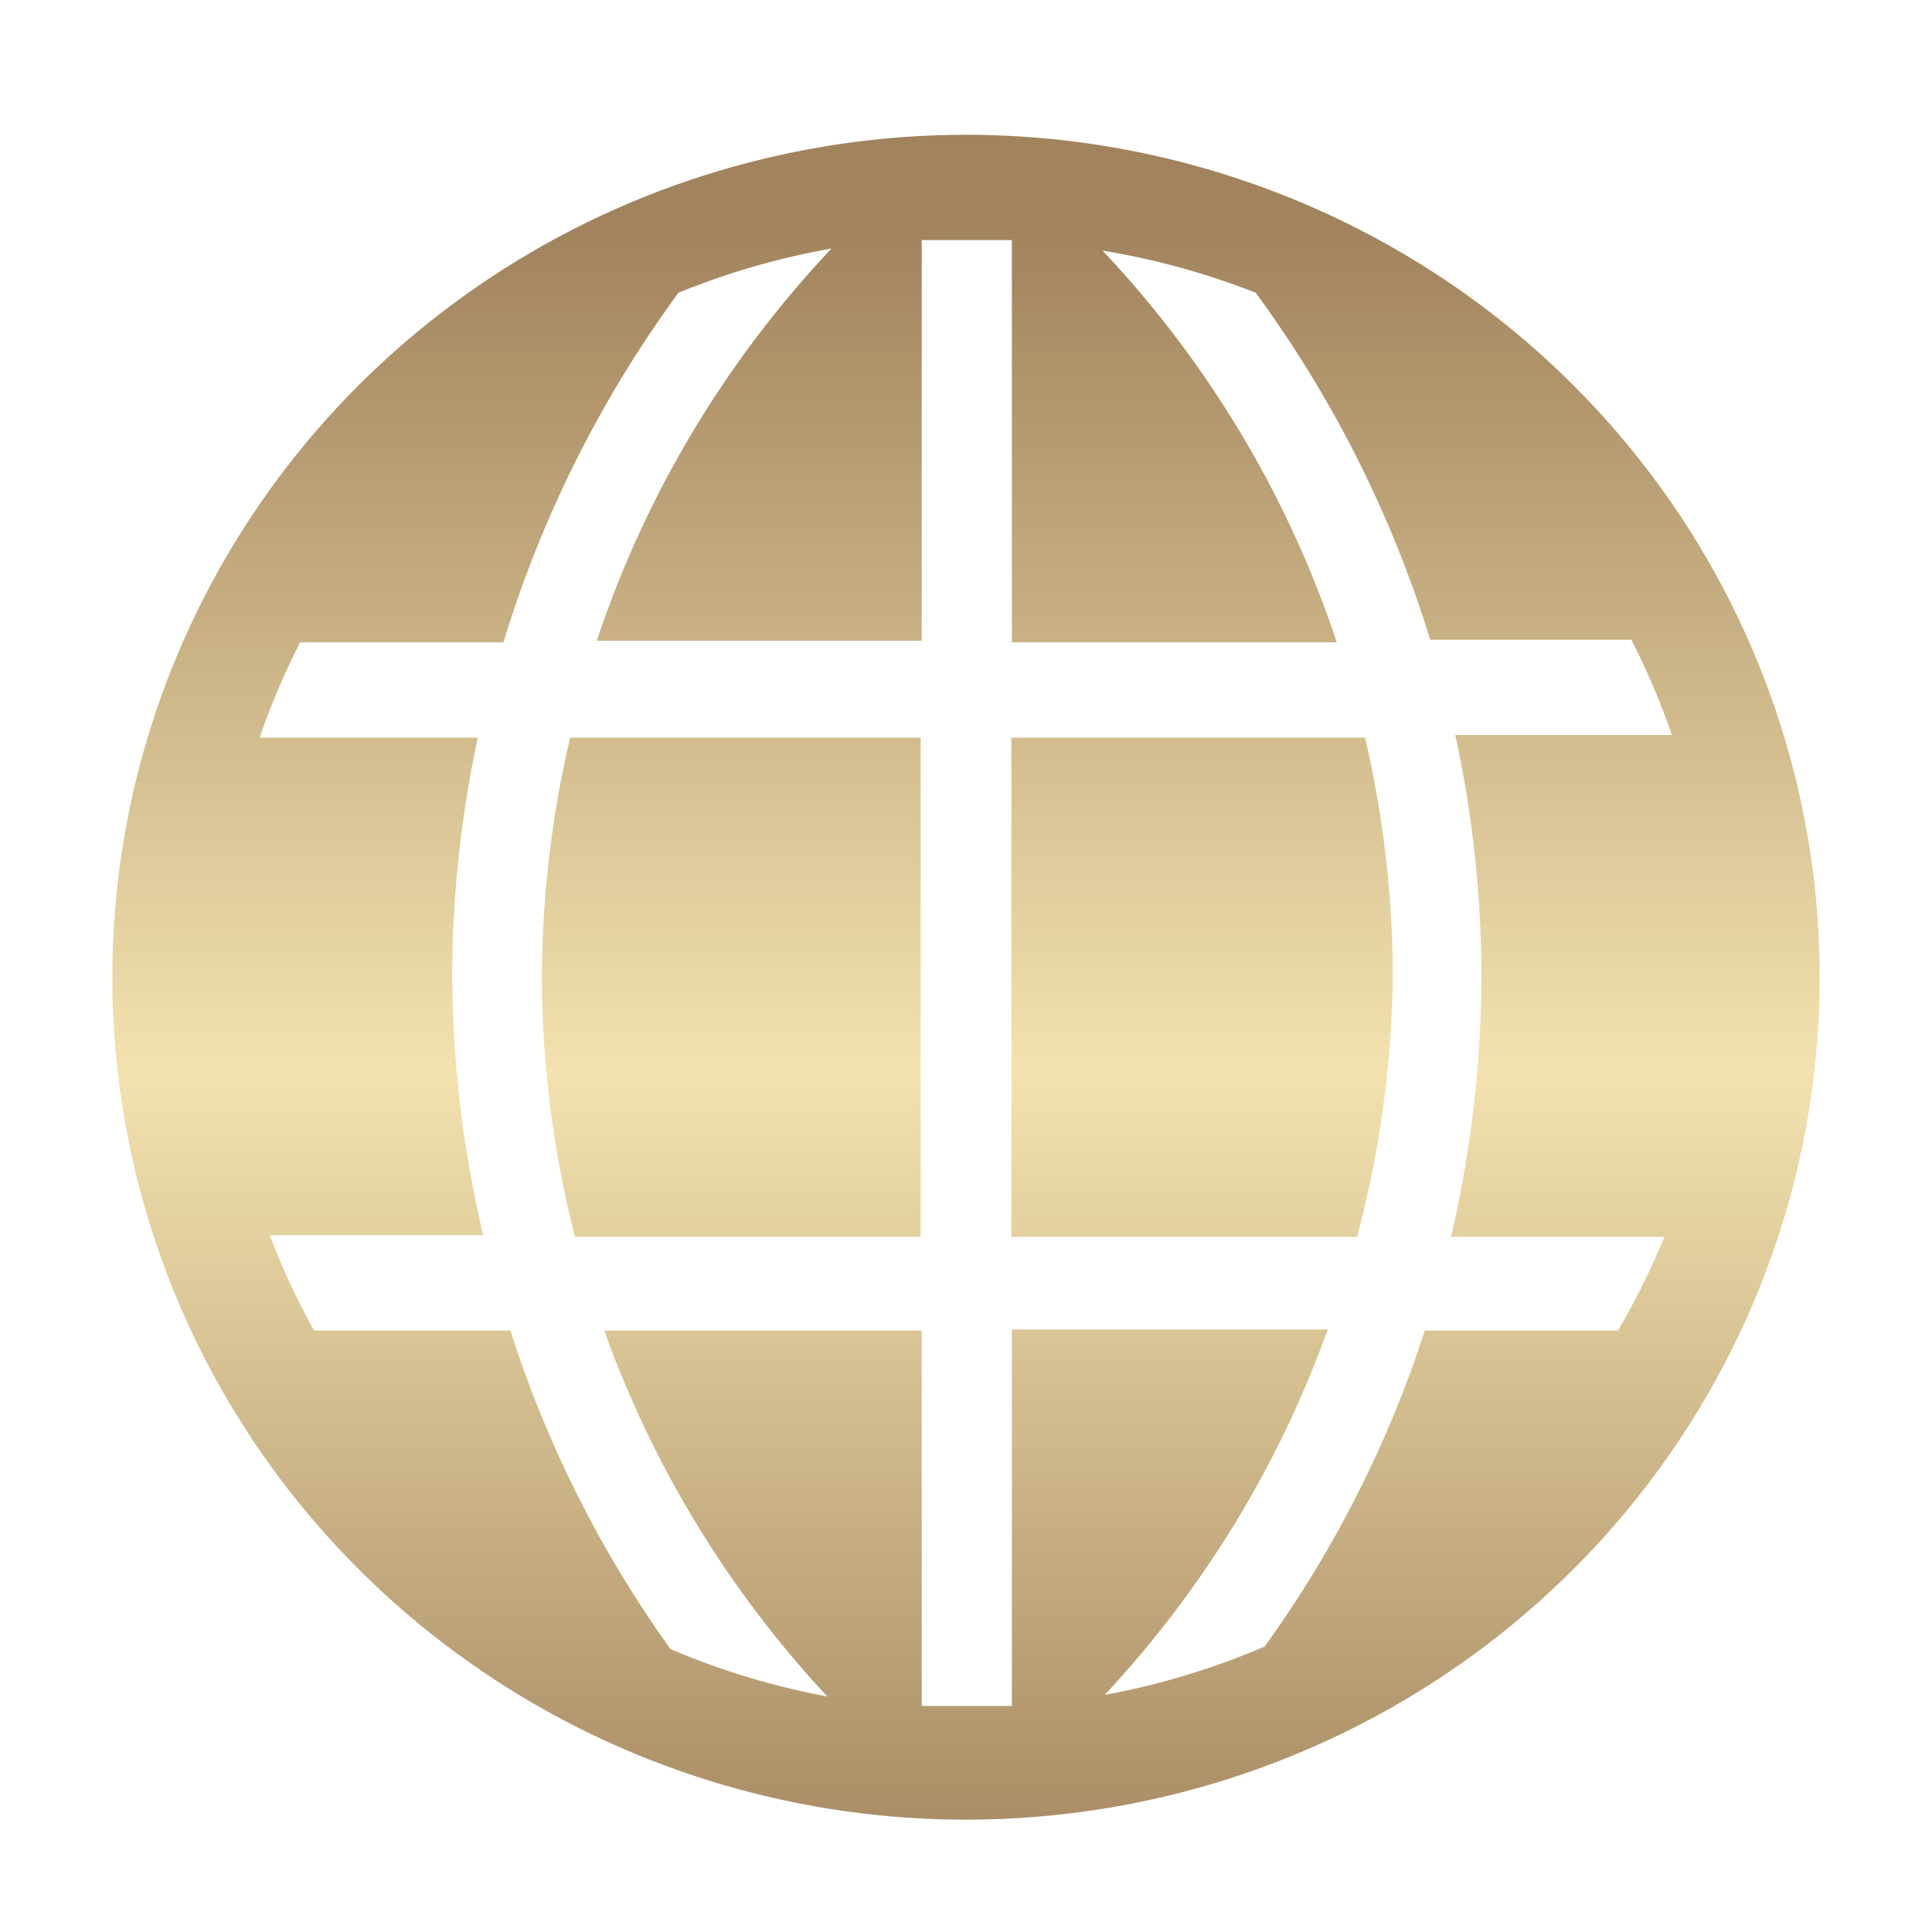 <svg width="86" height="86" viewBox="0 0 86 86" fill="none" xmlns="http://www.w3.org/2000/svg">
<path d="M24.119 43.5C24.132 47.396 24.627 51.276 25.591 55.055H40.981V32.836H25.378C24.556 36.333 24.134 39.91 24.119 43.5Z" fill="url(#paint0_linear_1543_9812)"/>
<path d="M45.019 32.836V55.055H60.409C61.413 51.281 61.948 47.401 62 43.5C61.992 39.911 61.578 36.334 60.765 32.836H45.019Z" fill="url(#paint1_linear_1543_9812)"/>
<path d="M43 6C35.484 6 28.137 8.199 21.888 12.32C15.639 16.44 10.769 22.297 7.893 29.149C5.016 36.002 4.264 43.542 5.73 50.816C7.196 58.09 10.816 64.772 16.13 70.016C21.444 75.261 28.215 78.832 35.587 80.279C42.958 81.726 50.598 80.984 57.542 78.145C64.486 75.307 70.42 70.501 74.596 64.334C78.771 58.167 81 50.917 81 43.5C81 33.554 76.996 24.016 69.87 16.983C62.744 9.951 53.078 6 43 6ZM72.022 59.227H63.425C61.799 64.249 59.396 68.992 56.3 73.289C54.015 74.272 51.625 74.995 49.175 75.445C53.563 70.74 56.94 65.207 59.102 59.18H45.042V75.938C44.354 75.938 43.689 75.938 43 75.938C42.311 75.938 41.694 75.938 41.029 75.938V59.227H26.898C29.057 65.262 32.434 70.804 36.825 75.516C34.425 75.07 32.084 74.363 29.843 73.406C26.736 69.074 24.332 64.29 22.718 59.227H13.977C13.219 57.861 12.56 56.443 12.006 54.984H21.506C20.616 51.219 20.154 47.367 20.129 43.5C20.13 39.916 20.512 36.342 21.269 32.836H11.555C12.055 31.382 12.658 29.964 13.36 28.594H22.409C24.107 23.013 26.74 17.753 30.199 13.031C32.392 12.134 34.678 11.474 37.015 11.062C32.29 16.067 28.725 22.024 26.565 28.523H41.029V10.688C41.694 10.688 42.335 10.688 43 10.688C43.665 10.688 44.377 10.688 45.042 10.688V28.594H59.506C57.35 22.105 53.793 16.156 49.08 11.156C51.414 11.538 53.699 12.167 55.896 13.031C59.335 17.719 61.96 22.939 63.663 28.477H72.616C73.319 29.847 73.922 31.264 74.421 32.719H64.779C65.552 36.262 65.942 39.876 65.942 43.5C65.93 47.389 65.476 51.265 64.589 55.055H74.089C73.501 56.492 72.811 57.886 72.022 59.227Z" fill="url(#paint2_linear_1543_9812)"/>
<defs>
<linearGradient id="paint0_linear_1543_9812" x1="43" y1="85.167" x2="43" y2="10.167" gradientUnits="userSpaceOnUse">
<stop stop-color="#A1835D"/>
<stop offset="0.5" stop-color="#F3E2AF"/>
<stop offset="1" stop-color="#A1835D"/>
</linearGradient>
<linearGradient id="paint1_linear_1543_9812" x1="43" y1="85.167" x2="43" y2="10.167" gradientUnits="userSpaceOnUse">
<stop stop-color="#A1835D"/>
<stop offset="0.5" stop-color="#F3E2AF"/>
<stop offset="1" stop-color="#A1835D"/>
</linearGradient>
<linearGradient id="paint2_linear_1543_9812" x1="43" y1="85.167" x2="43" y2="10.167" gradientUnits="userSpaceOnUse">
<stop stop-color="#A1835D"/>
<stop offset="0.5" stop-color="#F3E2AF"/>
<stop offset="1" stop-color="#A1835D"/>
</linearGradient>
</defs>
</svg>

